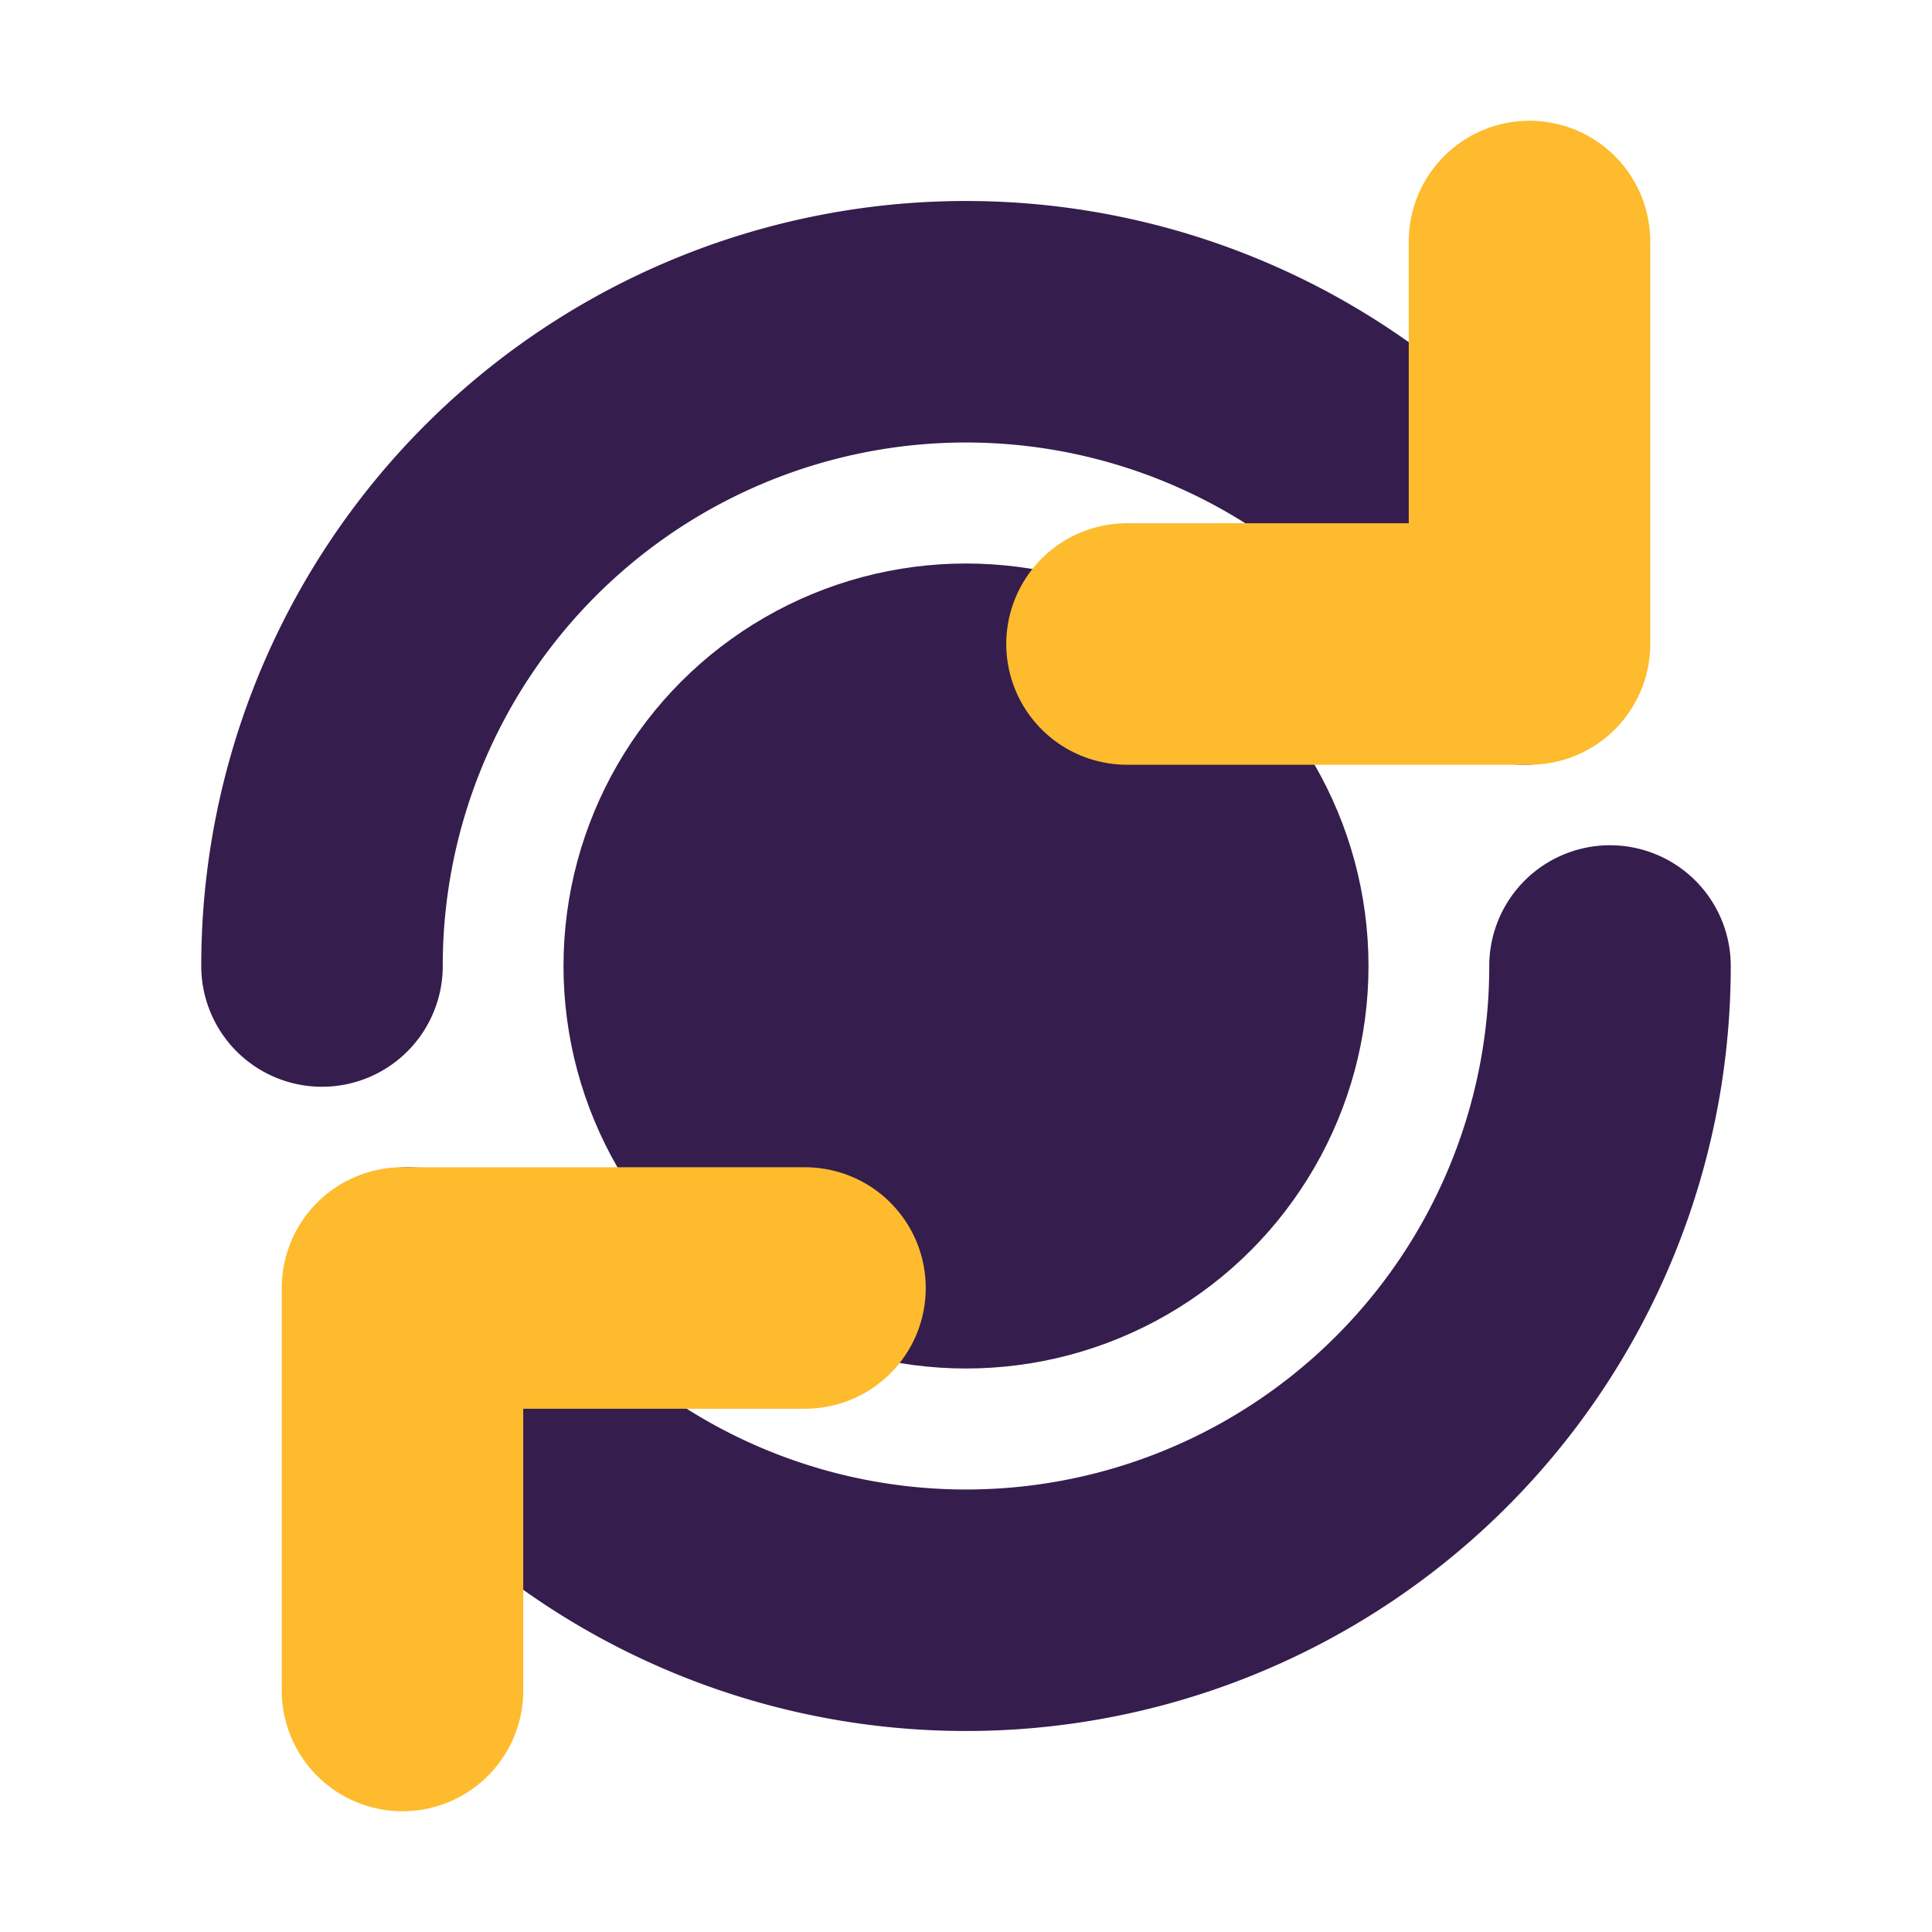 <svg id="update" xmlns="http://www.w3.org/2000/svg" viewBox="0 0 24 24" class="icon multi-color" width="48" height="48"><circle id="tertiary-fill" cx="12" cy="12" r="5" style="fill: rgb(53, 29, 77); stroke-width: 3;"></circle><path id="secondary-stroke" d="M4,12A8,8,0,0,1,18.93,8M5.07,16A8,8,0,0,0,20,12" style="fill: none; stroke: rgb(53, 29, 77); stroke-linecap: round; stroke-linejoin: round; stroke-width: 3;"></path><path id="primary-stroke" d="M19,3V8H14m-4,8H5v5" style="fill: none; stroke: rgb(253, 187, 45); stroke-linecap: round; stroke-linejoin: round; stroke-width: 3;"></path></svg>